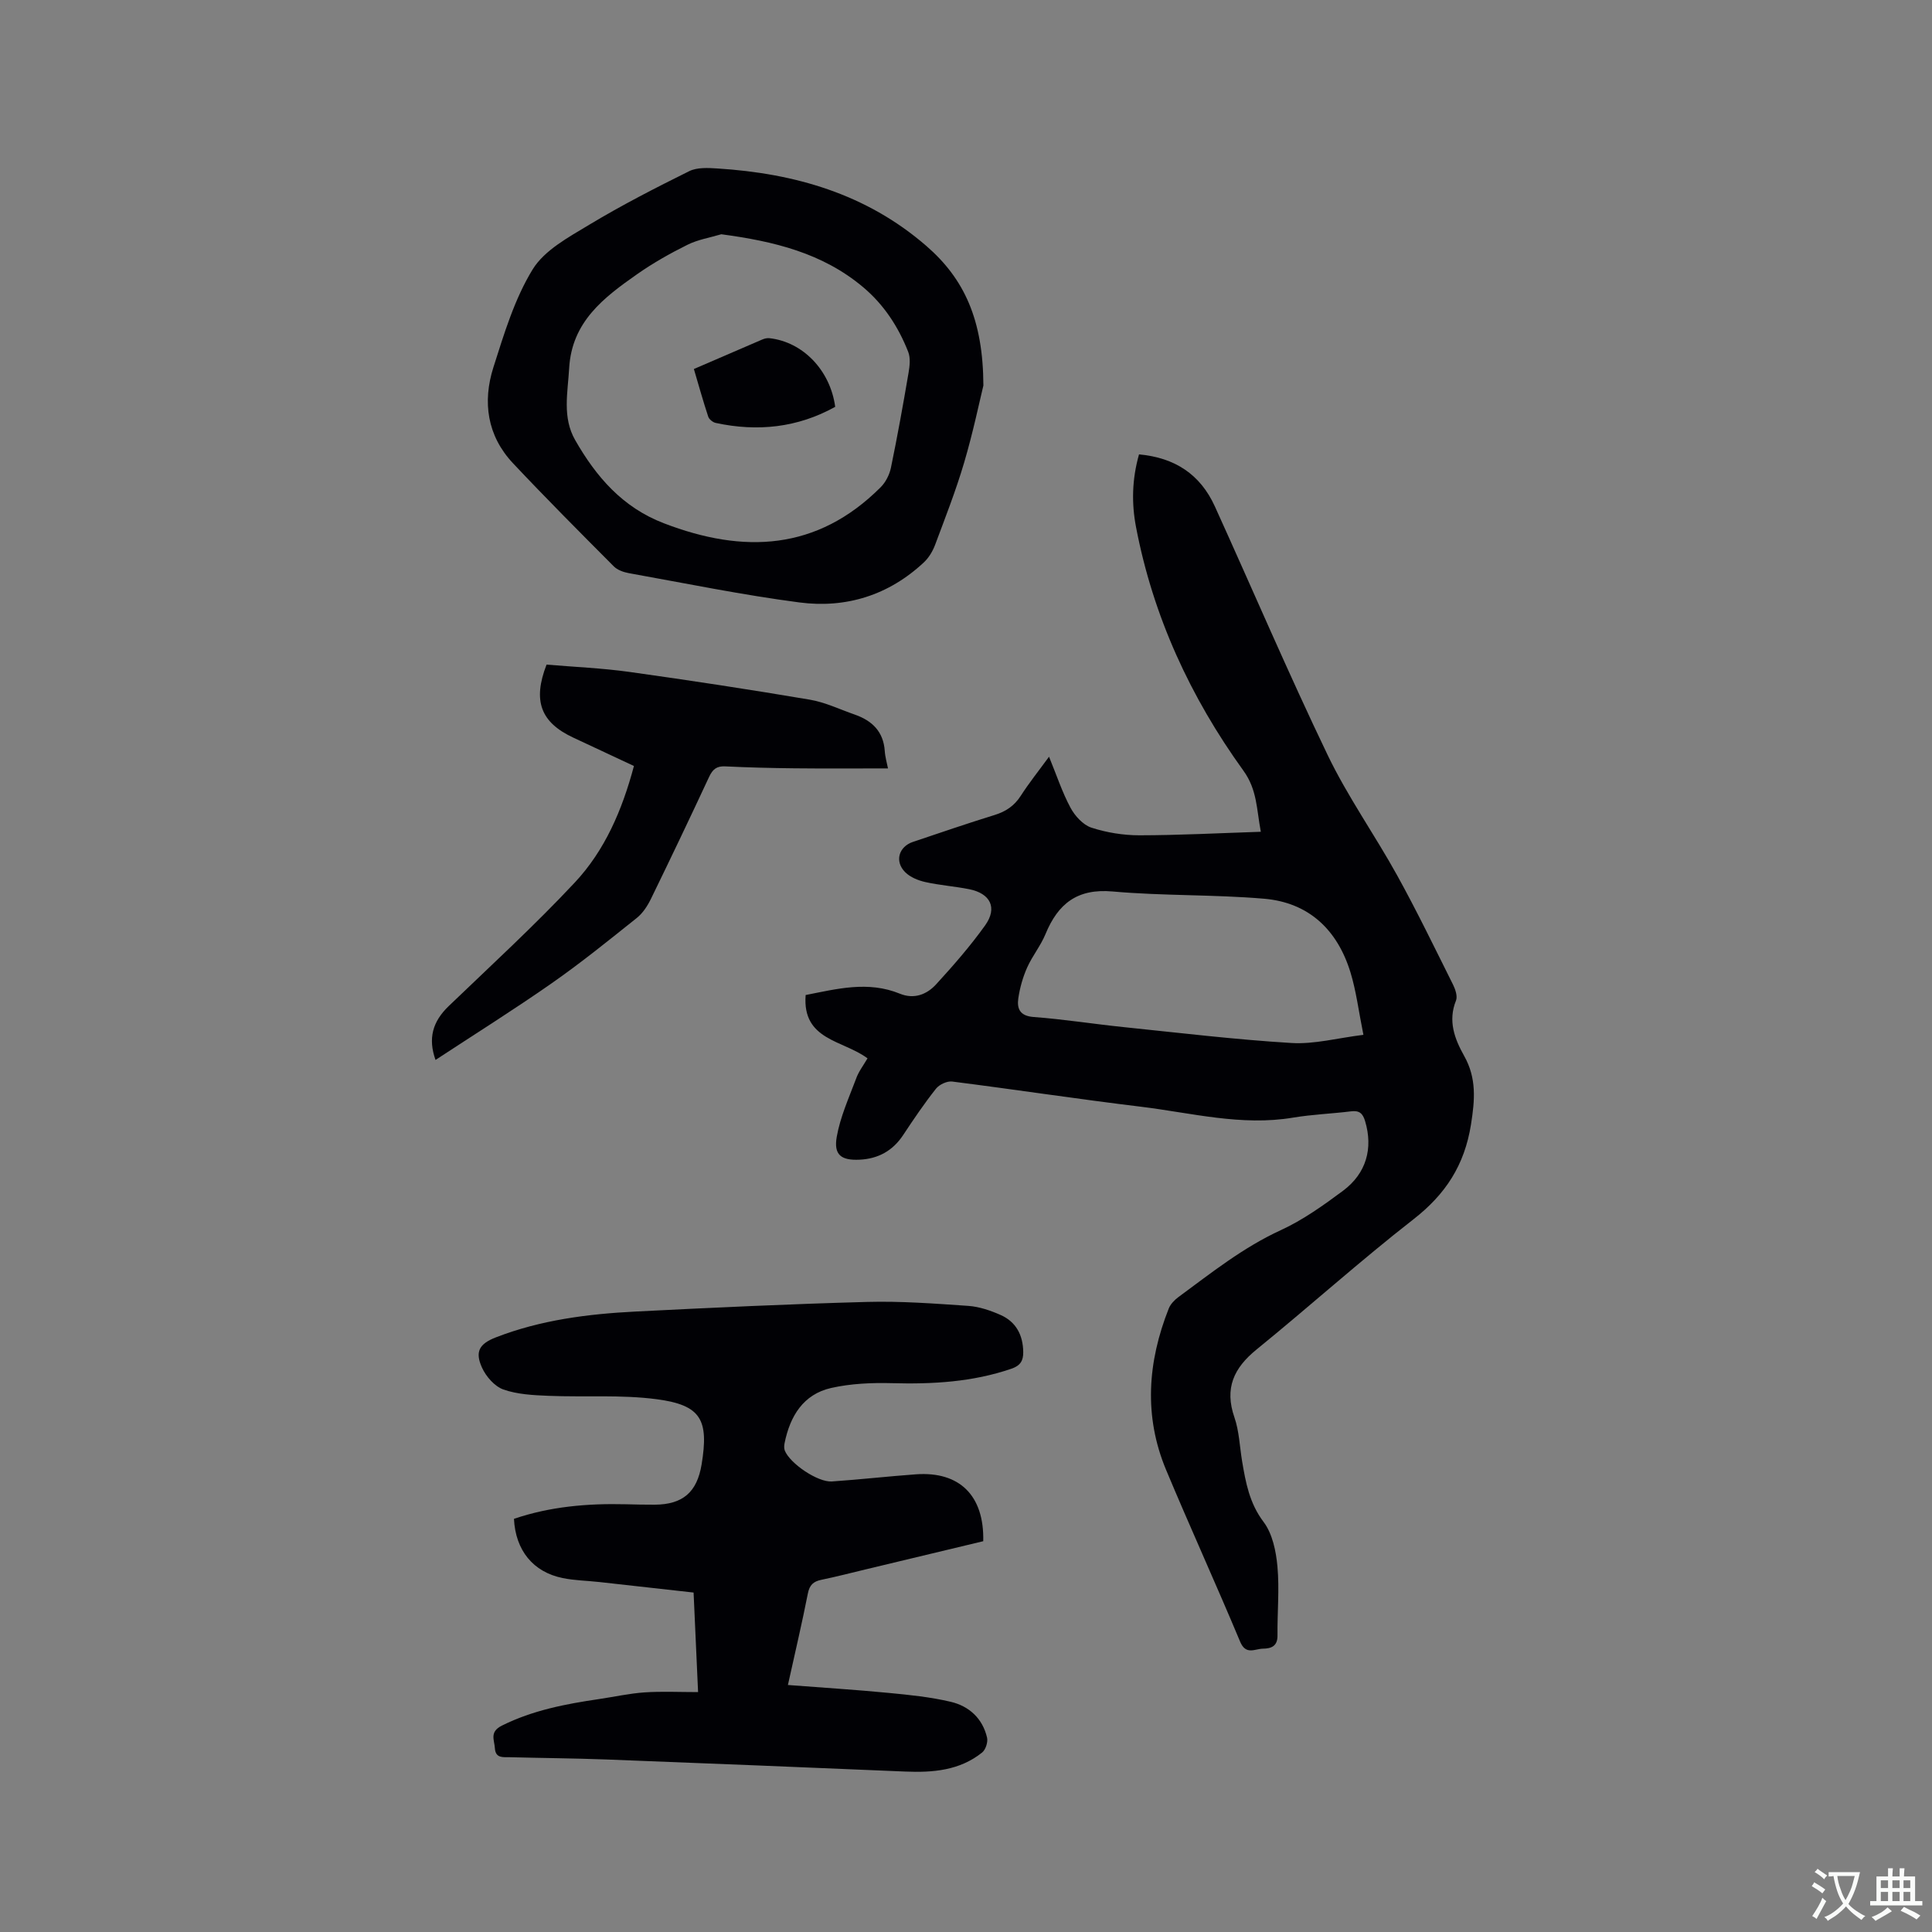 <svg enable-background="new 0 0 400 400" viewBox="0 0 400 400" xmlns="http://www.w3.org/2000/svg"><rect x="0" y="0" width="400" height="400" fill="#808080" stroke="none"/><g fill="#010105"><path d="m179.61 219.12c-5.07-3.8-13.55-3.71-12.81-13.11 6.44-1.26 12.9-2.98 19.5-.28 2.96 1.21 5.59.17 7.52-1.94 3.57-3.9 7.07-7.91 10.14-12.2 2.59-3.63 1.11-6.61-3.3-7.49-3.01-.6-6.09-.81-9.08-1.48-1.48-.33-3.11-.99-4.16-2.03-2.25-2.23-1.36-5.3 1.61-6.29 5.62-1.88 11.22-3.82 16.88-5.56 2.34-.72 4.09-1.9 5.43-3.98 1.7-2.65 3.68-5.12 5.85-8.09 1.59 3.87 2.73 7.37 4.45 10.57.91 1.69 2.59 3.54 4.31 4.11 3.16 1.03 6.62 1.59 9.96 1.59 8.23-.01 16.46-.45 25.13-.73-.9-4.73-.74-8.69-3.61-12.66-10.95-15.17-18.7-31.94-22.23-50.44-.94-4.9-.84-9.87.62-15.03 7.42.66 12.69 4.14 15.7 10.76 7.79 17.15 15.19 34.48 23.34 51.45 4.15 8.64 9.77 16.55 14.42 24.97 4.09 7.4 7.77 15.02 11.55 22.59.49.98.97 2.42.62 3.3-1.71 4.22-.28 7.95 1.68 11.45 2.61 4.64 2.23 9.11 1.42 14.23-1.34 8.4-5.24 14.4-11.87 19.58-11.11 8.66-21.6 18.11-32.54 27-4.71 3.83-6.65 8.03-4.57 14.03.99 2.86 1.09 6.03 1.59 9.06.75 4.45 1.52 8.72 4.45 12.6 1.84 2.44 2.58 6.05 2.87 9.22.43 4.72-.04 9.52.01 14.29.03 2.23-1.31 2.71-3.01 2.73-1.67.02-3.53 1.4-4.72-1.44-4.98-11.91-10.35-23.66-15.33-35.57-4.66-11.15-3.83-22.36.55-33.42.36-.91 1.18-1.76 1.99-2.36 6.81-5.01 13.4-10.28 21.21-13.86 4.57-2.1 8.79-5.12 12.86-8.14 4.89-3.64 6.26-8.85 4.59-14.43-.48-1.61-1.19-2.24-2.9-2.03-3.99.49-8.04.64-12 1.3-10.72 1.8-21.09-.99-31.55-2.26-13.04-1.58-26.03-3.56-39.05-5.21-1.06-.13-2.66.62-3.35 1.49-2.43 3.07-4.63 6.32-6.79 9.59s-5.19 4.92-9.02 5.1c-3.82.18-5.39-.99-4.73-4.74.72-4.09 2.49-8.01 3.97-11.94.5-1.48 1.5-2.77 2.4-4.3zm102.67-4.87c-.99-4.9-1.48-9-2.67-12.9-2.69-8.8-8.6-14.49-17.9-15.28-10.42-.89-20.94-.57-31.36-1.5-7.33-.65-11.3 2.54-13.89 8.82-1 2.43-2.74 4.54-3.81 6.95-.89 2-1.5 4.19-1.82 6.35-.31 2.17.34 3.66 3.18 3.87 6.22.46 12.41 1.45 18.62 2.09 11.57 1.19 23.14 2.59 34.75 3.29 4.73.29 9.55-1.03 14.9-1.69z"/><path d="m203.57 319.09c-8.03 1.92-16.13 3.87-24.24 5.81-3.09.74-6.16 1.54-9.27 2.18-1.65.34-2.45 1.06-2.8 2.83-1.2 6.1-2.63 12.15-4.13 18.95 7.25.56 14.08.98 20.88 1.64 4.3.41 8.64.85 12.83 1.84 3.79.89 6.6 3.44 7.52 7.42.21.92-.29 2.49-1.02 3.08-4.67 3.74-10.22 4.18-15.95 3.94-20.63-.87-41.26-1.71-61.9-2.5-6.67-.25-13.34-.29-20.01-.47-1.3-.03-2.88.27-3.02-1.85-.11-1.77-1.16-3.39 1.47-4.7 6.39-3.18 13.19-4.47 20.12-5.49 3.14-.46 6.27-1.17 9.42-1.38 3.54-.24 7.11-.06 11.06-.06-.3-6.55-.6-13.28-.93-20.61-6.55-.73-13.04-1.46-19.53-2.18-2.52-.28-5.09-.31-7.57-.82-6.13-1.24-9.77-5.74-10.09-12.26 7.48-2.55 15.23-3.21 23.1-3.02 2.01.05 4.03.1 6.04.09 5.82-.04 8.76-2.58 9.71-8.33 1.52-9.25-.1-12.28-9.25-13.5-7.39-.98-14.97-.4-22.47-.71-3.14-.13-6.42-.29-9.32-1.31-1.81-.64-3.58-2.67-4.42-4.51-1.52-3.33-.56-4.95 2.86-6.28 9.3-3.61 19.07-4.85 28.93-5.35 15.97-.81 31.95-1.56 47.94-1.99 6.97-.19 13.98.34 20.95.82 2.27.16 4.58.95 6.68 1.88 3.2 1.42 4.64 4.15 4.69 7.66.03 1.81-.6 2.84-2.45 3.47-8.05 2.76-16.31 3.22-24.74 2.99-4.18-.11-8.5.08-12.56.99-5.8 1.31-8.53 5.84-9.66 11.42-.1.49-.13 1.09.04 1.54 1.07 2.69 6.85 6.61 9.77 6.4 5.81-.4 11.6-1.06 17.41-1.48 9-.64 14.13 4.4 13.91 13.85z"/><path d="m203.6 79.82c-.8 3.27-2.13 9.68-3.98 15.94-1.7 5.77-3.91 11.4-6.02 17.05-.5 1.32-1.3 2.67-2.33 3.63-7.26 6.79-16.1 9.55-25.75 8.29-11.85-1.55-23.58-3.96-35.35-6.07-1.09-.2-2.35-.65-3.1-1.41-7.02-7.05-14.05-14.1-20.86-21.34-5.36-5.7-6.34-12.7-4.05-19.88 2.21-6.93 4.36-14.12 8.11-20.24 2.46-4.01 7.47-6.69 11.76-9.28 6.69-4.03 13.66-7.6 20.66-11.07 1.64-.81 3.9-.69 5.84-.56 16.01 1.01 30.81 5.25 43.25 16.03 7.86 6.81 11.77 15.3 11.82 28.91zm-54.26-31.32c-2.35.7-4.84 1.1-7.01 2.18-3.59 1.78-7.13 3.78-10.41 6.08-6.89 4.83-13.53 9.83-14.08 19.46-.29 5.09-1.46 10.18 1.25 14.91 4.34 7.58 9.79 13.92 18.34 17.2 16.51 6.35 31.73 5.71 44.9-7.45 1.04-1.04 1.83-2.6 2.13-4.05 1.35-6.53 2.53-13.1 3.65-19.67.24-1.41.42-3.06-.08-4.32-2.04-5.19-5.04-9.79-9.36-13.41-8.42-7.07-18.49-9.48-29.33-10.93z"/><path d="m183.85 159.09c-6.54 0-12.98.05-19.41-.02-4.76-.05-9.53-.17-14.29-.4-1.78-.09-2.6.61-3.33 2.16-3.93 8.44-7.94 16.84-12.02 25.21-.72 1.48-1.7 3.01-2.96 4.01-5.78 4.62-11.55 9.29-17.61 13.52-7.89 5.51-16.05 10.62-24.06 15.88-1.58-4.44-.63-7.93 2.75-11.17 8.78-8.43 17.77-16.68 26.08-25.56 6.21-6.63 9.81-14.97 12.25-24.13-4.21-1.97-8.39-3.93-12.57-5.88-6.72-3.14-8.44-7.59-5.52-15.11 5.65.48 11.47.72 17.2 1.52 12.46 1.74 24.91 3.64 37.31 5.74 3.19.54 6.22 2.02 9.31 3.09 3.57 1.25 5.92 3.5 6.2 7.52.08 1.27.45 2.5.67 3.62z"/><path d="m143.66 76.4c4.84-2.09 9.49-4.11 14.14-6.1.46-.2 1.02-.34 1.51-.28 6.89.76 12.58 6.61 13.61 14.21-7.78 4.32-16.08 5.2-24.75 3.33-.59-.13-1.36-.75-1.54-1.3-1.06-3.2-1.96-6.44-2.97-9.86z"/></g><path d="m377.9 391.2c-.2.3-.4.5-.6.8-.7-.6-1.4-1-2.2-1.5.2-.3.4-.5.5-.8.6.4 1.4.8 2.3 1.5zm-1.8 6.1c-.2-.2-.5-.4-.9-.6.4-.6.8-1.2 1.2-1.9s.7-1.3.9-1.9c.3.3.5.5.8.7-.7 1.3-1.4 2.6-2 3.7zm2.2-9c-.3.3-.5.5-.6.8-.6-.6-1.3-1.1-2-1.5.3-.3.5-.5.6-.7.6.5 1.3.9 2 1.4zm.3.2v-.9h2 4.5c-.3 1.3-.6 2.5-1 3.6s-.9 2.1-1.4 3c.4.5 1 1 1.6 1.4s1.2.8 1.9 1.1c-.3.2-.5.4-.8.8-.4-.3-1-.7-1.6-1.2s-1.2-1.1-1.6-1.6c-.5.6-1.1 1.1-1.7 1.6s-1.4.9-2.1 1.4c-.1-.3-.3-.5-.7-.8.6-.2 1.2-.5 1.9-1s1.4-1.1 2-1.8c-.5-.8-.9-1.6-1.2-2.5s-.6-2-.8-3.2c-.4.1-.7.1-1 .1zm2.5 2.7c.3 1 .7 1.7 1 2.2.3-.5.6-1.1 1-2s.6-1.9.9-3h-3.2-.4c.1.9.3 1.8.7 2.8z" fill="#fafbfa"/><path d="m396.5 388.5v1.5 3.6h1.5v.9c-.4 0-1 0-1.7 0h-7.9c-.5 0-.9 0-1.2 0v-.9h1.3v-3.5c0-.7 0-1.2 0-1.6h2.4c0-.8 0-1.4 0-1.7h1c0 .3-.1.8-.1 1.7h1.5c0-.8 0-1.4 0-1.7h1c0 .3-.1.9-.1 1.7zm-8.2 9.2c-.2-.3-.5-.5-.8-.8.8-.3 1.4-.6 1.9-.9s1-.7 1.4-1.1c.3.3.6.5.9.8-1.6 1-2.8 1.6-3.4 2zm2.6-6.8v-1.6h-1.5v1.6zm0 2.7v-1.9h-1.5v1.9zm2.4-2.7v-1.6h-1.5v1.6zm0 2.7v-1.9h-1.5v1.9zm.2 2 .7-.8c.4.2.9.5 1.6.8s1.3.7 1.8 1c-.3.3-.5.5-.8.8-.4-.3-1.5-1-3.3-1.8zm2-4.7v-1.6h-1.4v1.6zm0 2.7v-1.9h-1.4v1.9z" fill="#fafbfa"/></svg>